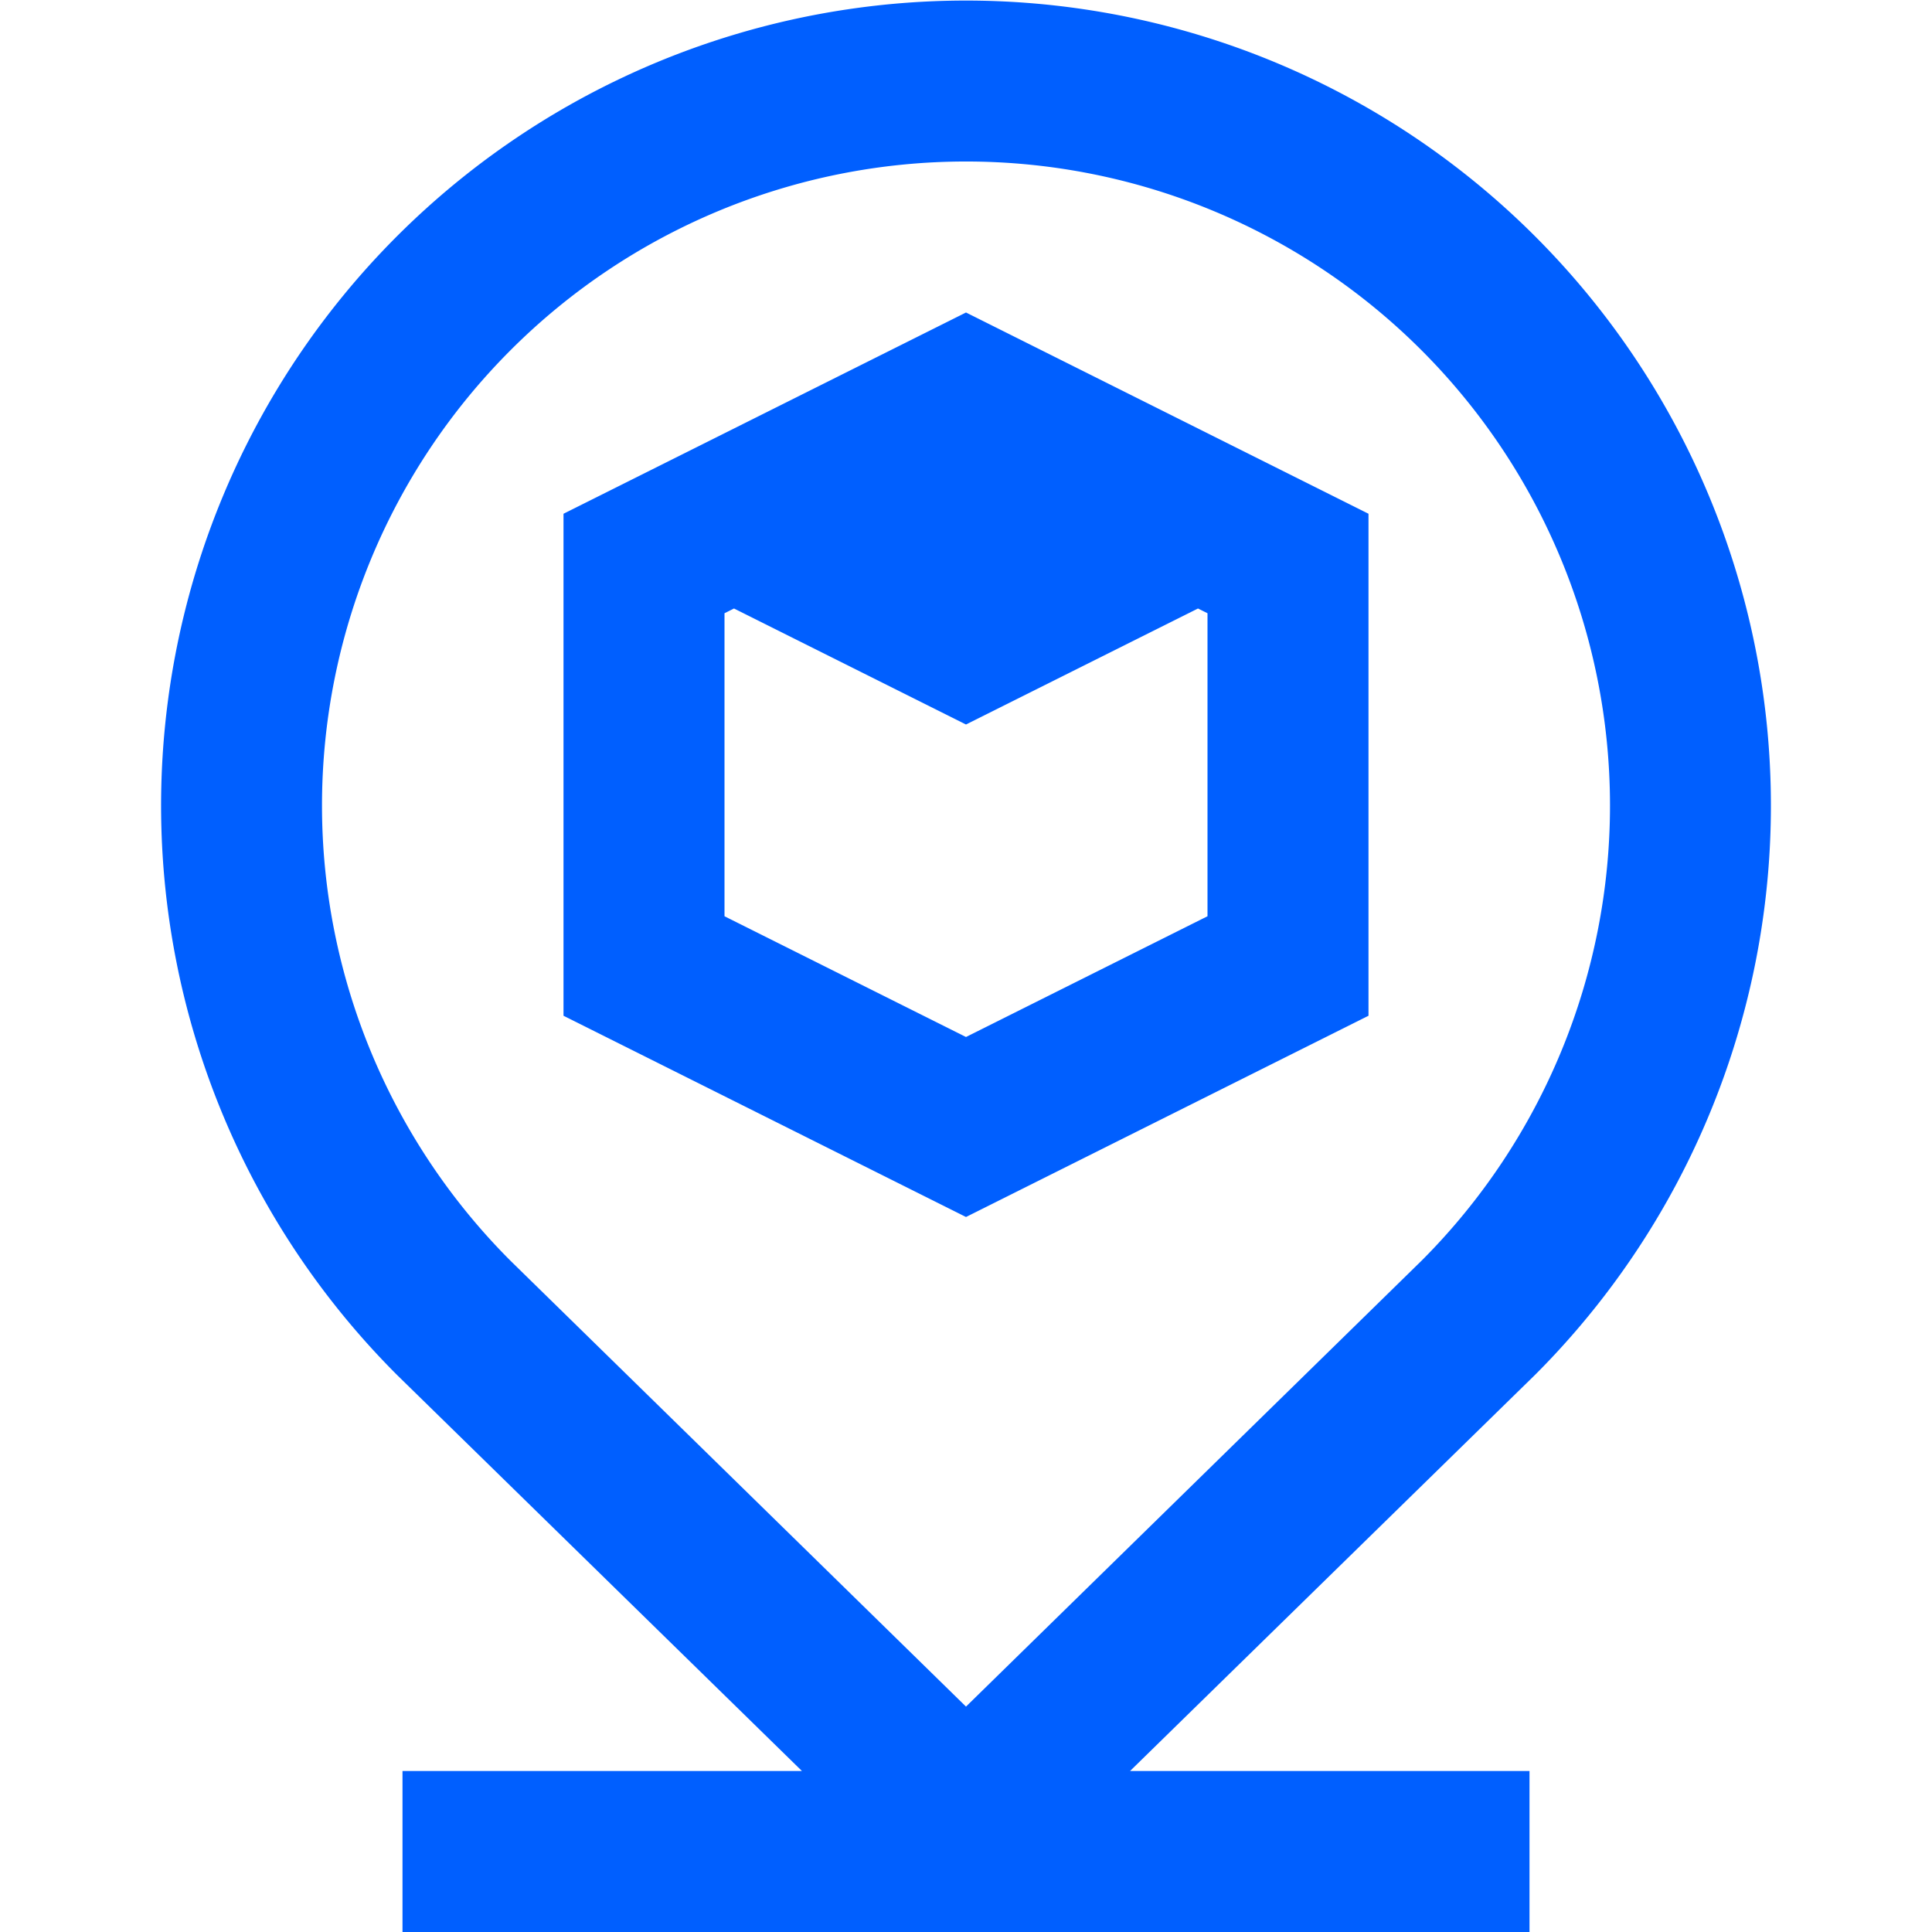 <svg id="Layer_1" data-name="Layer 1" xmlns="http://www.w3.org/2000/svg" viewBox="0 0 24 24"><defs><style>.cls-1{fill:#005fff;}</style></defs><path class="cls-1" d="M12,.007A10,10,0,0,0,4.937,17.085L9.962,22H5v2H19V22H14.038l5.033-4.923A10,10,0,0,0,12,.007Zm5.665,15.648L12,21.2,6.343,15.663a8,8,0,1,1,11.322-.008ZM7,6.382v6.236l5,2.5,5-2.5V6.382l-5-2.5Zm8,5-3,1.5-3-1.5V7.618l.118-.059L12,9l2.882-1.441L15,7.618Z"/></svg>